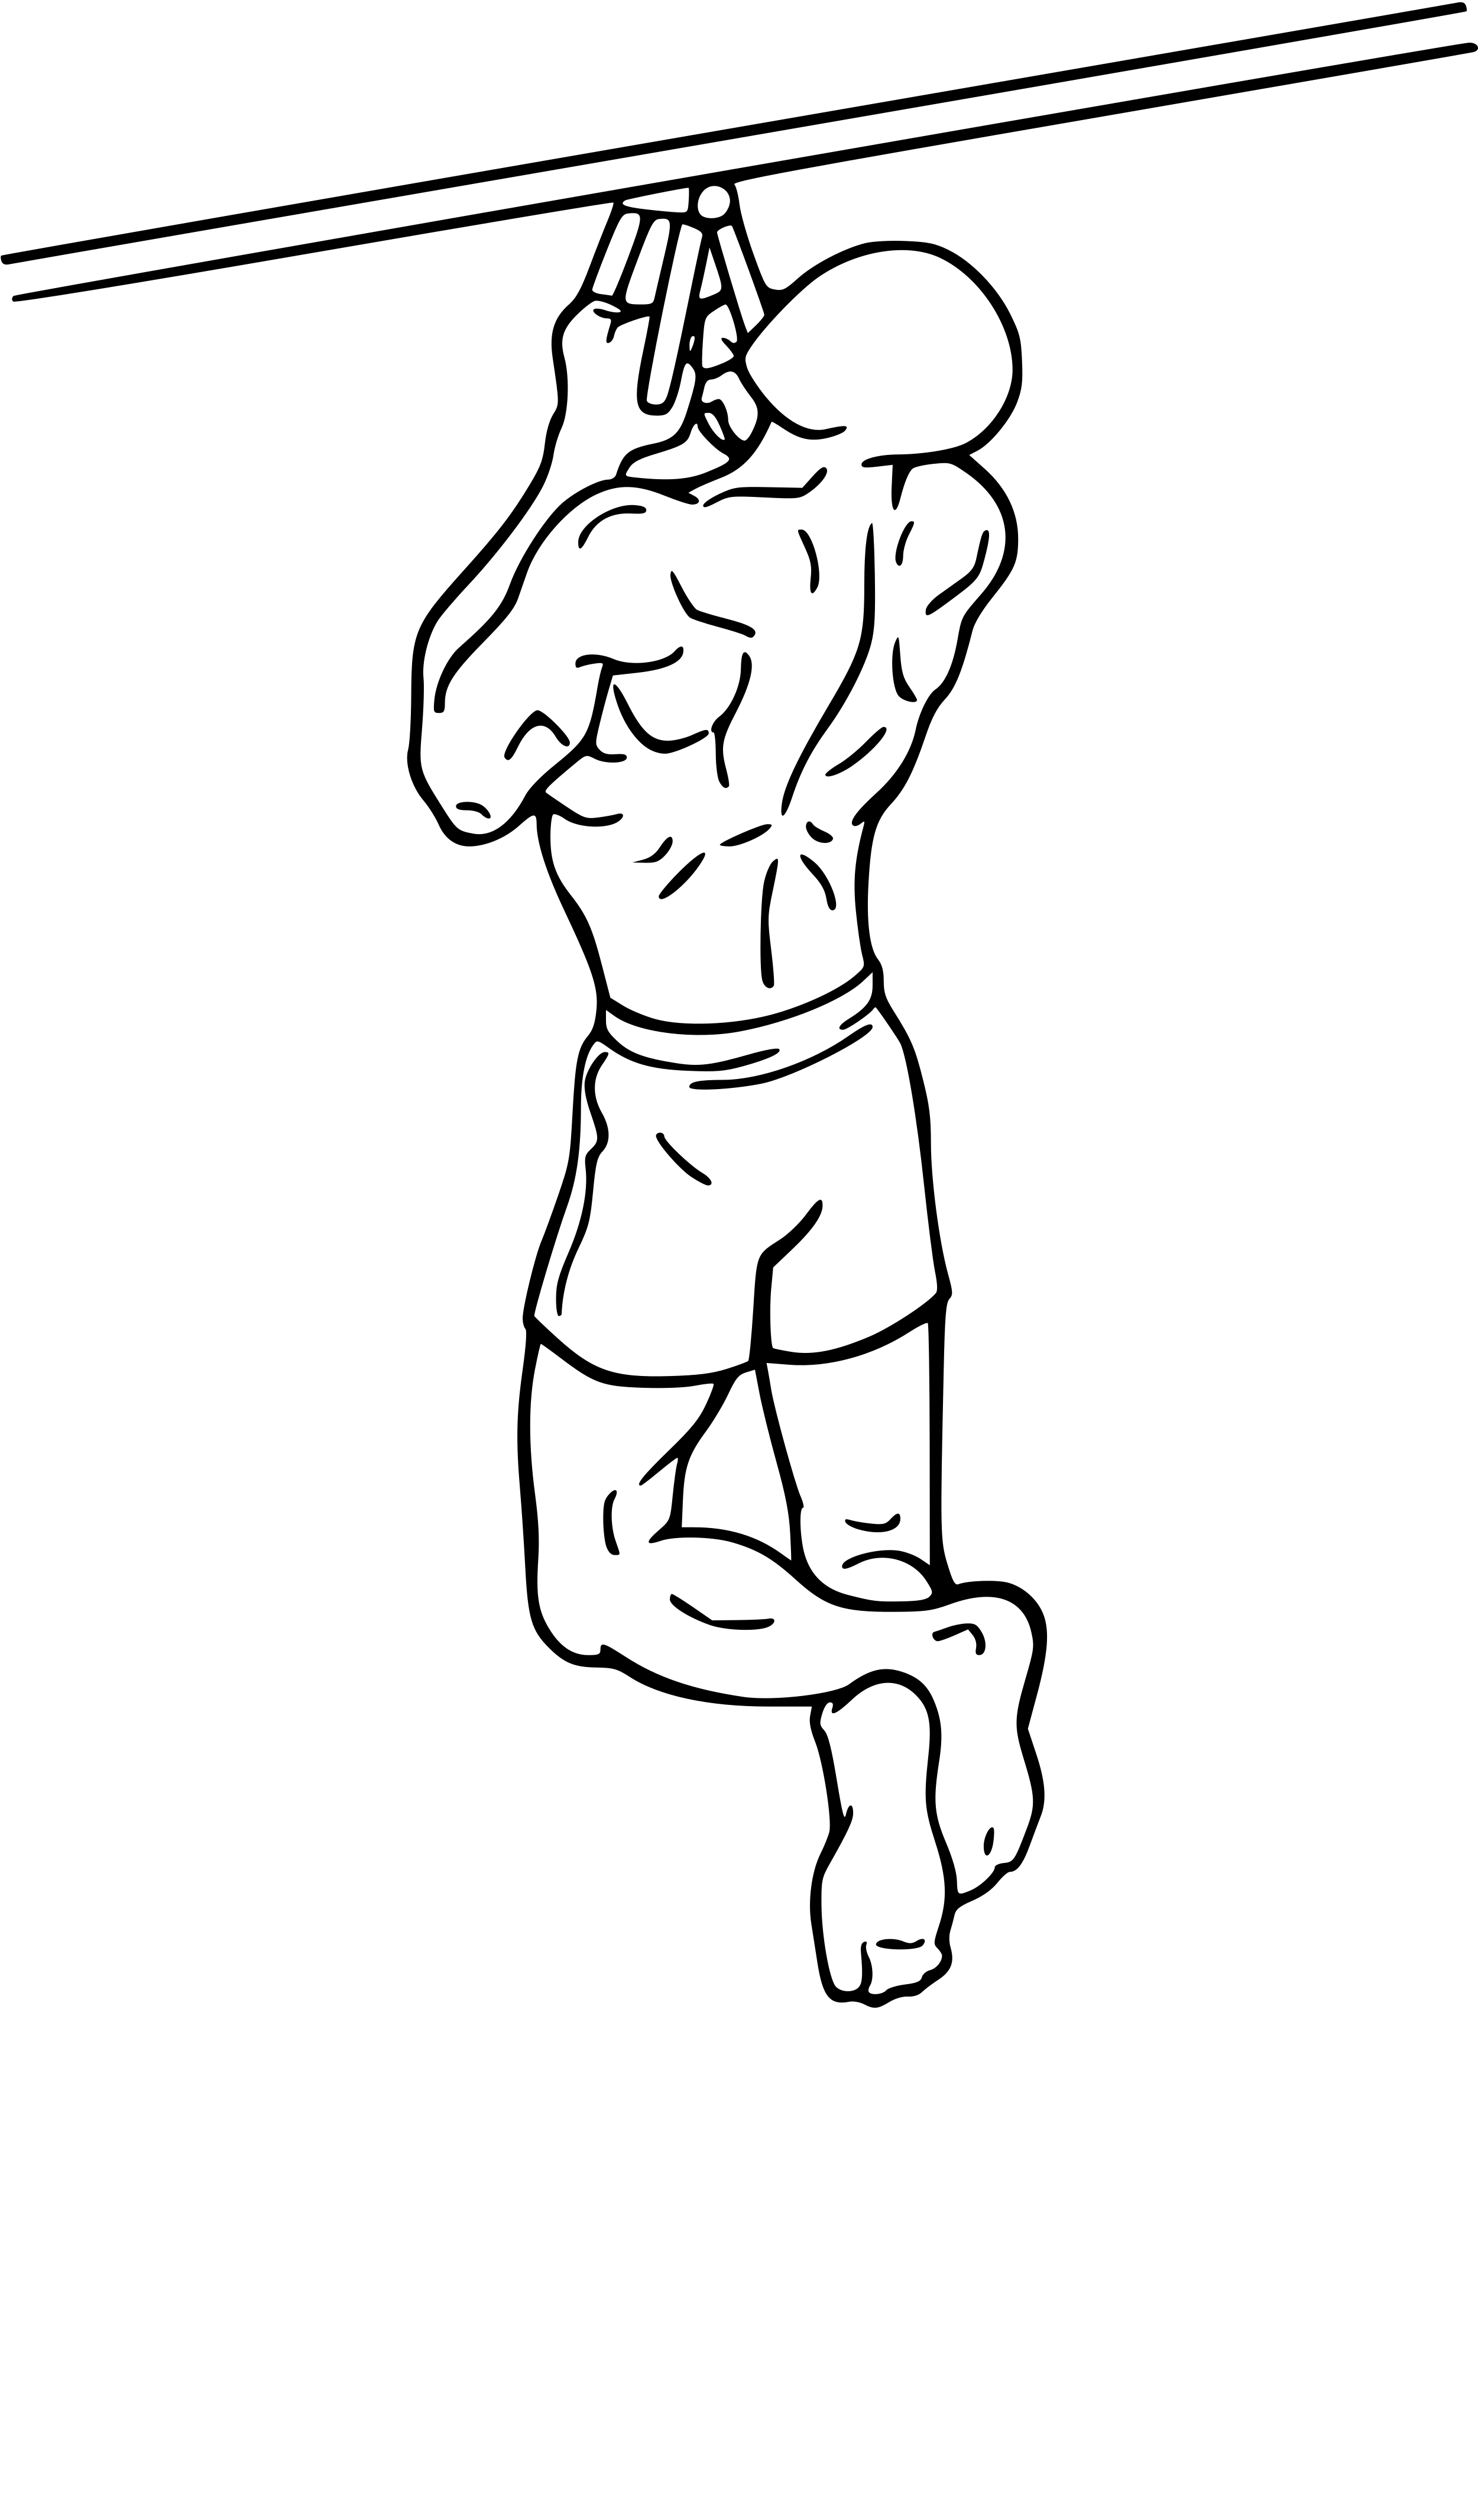 <?xml version="1.0" encoding="UTF-8" standalone="no"?>
<!-- Created with Inkscape (http://www.inkscape.org/) -->

<svg
   xmlns:dc="http://purl.org/dc/elements/1.1/"
   xmlns:cc="http://creativecommons.org/ns#"
   xmlns:rdf="http://www.w3.org/1999/02/22-rdf-syntax-ns#"
   xmlns:svg="http://www.w3.org/2000/svg"
   xmlns="http://www.w3.org/2000/svg"
   xmlns:sodipodi="http://sodipodi.sourceforge.net/DTD/sodipodi-0.dtd"
   xmlns:inkscape="http://www.inkscape.org/namespaces/inkscape"
   width="532.171"
   height="899.664"
   id="svg2"
   version="1.1"
   inkscape:version="0.48.3.1 r9886"
   sodipodi:docname="Leg-lift-2.svg">
  <defs
     id="defs4" />
  <sodipodi:namedview
     id="base"
     pagecolor="#fffff0"
     bordercolor="#666666"
     borderopacity="1.0"
     inkscape:pageopacity="0.0"
     inkscape:pageshadow="2"
     inkscape:zoom="0.7"
     inkscape:cx="497.56371"
     inkscape:cy="588.71278"
     inkscape:document-units="px"
     inkscape:current-layer="layer1"
     showgrid="false"
     fit-margin-top="0"
     fit-margin-left="0"
     fit-margin-right="0"
     fit-margin-bottom="0"
     inkscape:window-width="1855"
     inkscape:window-height="1056"
     inkscape:window-x="65"
     inkscape:window-y="24"
     inkscape:window-maximized="1" />
  <g
     inkscape:label="Ebene 1"
     inkscape:groupmode="layer"
     id="layer1"
     transform="translate(-278.473,-448.036)">
    <path
       style="fill:#000000"
       d=""
       id="path3414"
       inkscape:connector-curvature="0" />
    <path
       style="fill:#000000"
       d=""
       id="path3412"
       inkscape:connector-curvature="0" />
    <path
       style="fill:#000000"
       d="m 589.525,1169.21 c -1.451,-0.757 -3.805,-1.153 -5.231,-0.881 -7.09,1.355 -9.643,-1.839 -11.571,-14.476 -0.608,-3.985 -1.56,-10.06 -2.117,-13.5 -1.32,-8.159 0.074,-18.859 3.296,-25.303 1.362,-2.723 2.789,-6.248 3.171,-7.833 1.031,-4.274 -2.245,-25.194 -5.062,-32.328 -1.713,-4.337 -2.266,-7.203 -1.835,-9.5 l 0.617,-3.29 -15.814,0 c -21.421,0 -39.293,-3.833 -49.814,-10.684 -4.37,-2.845 -5.882,-3.268 -12,-3.356 -7.967,-0.114 -11.606,-1.632 -17.111,-7.138 -6.214,-6.214 -7.483,-10.525 -8.446,-28.695 -0.47,-8.87 -1.317,-21.527 -1.883,-28.127 -1.504,-17.554 -1.298,-27.372 0.906,-43.013 1.265,-8.977 1.622,-14.3 1,-14.921 -0.531,-0.531 -0.966,-2.23 -0.966,-3.774 0,-3.998 4.491,-22.453 6.763,-27.792 1.053,-2.475 3.789,-9.949 6.079,-16.61 3.974,-11.559 4.206,-12.901 5.112,-29.5 1.038,-19.038 1.908,-23.383 5.541,-27.701 1.769,-2.102 2.588,-4.593 3.053,-9.281 0.773,-7.792 -1.21,-13.918 -11.692,-36.124 -6.409,-13.578 -9.794,-24.197 -9.839,-30.867 -0.028,-4.195 -1.02,-4.099 -6.251,0.604 -5.012,4.506 -12.167,7.48 -17.997,7.48 -4.908,0 -8.769,-2.744 -11.005,-7.821 -1.134,-2.573 -3.586,-6.467 -5.449,-8.652 -4.412,-5.174 -6.913,-13.489 -5.542,-18.425 0.55,-1.981 1.04,-10.536 1.089,-19.01 0.134,-23.34 1.074,-25.583 19.156,-45.69 12.302,-13.679 16.997,-19.777 23.457,-30.463 3.954,-6.541 4.875,-9.018 5.513,-14.829 0.473,-4.311 1.602,-8.329 2.954,-10.517 2.335,-3.777 2.335,-3.701 -0.138,-20.341 -1.315,-8.846 0.382,-14.452 5.82,-19.227 2.677,-2.351 4.429,-5.557 7.493,-13.714 2.2,-5.856 5.124,-13.32 6.5,-16.587 1.375,-3.267 2.289,-6.152 2.031,-6.41 -0.258,-0.258 -48.772,7.863 -107.808,18.047 -67.029,11.563 -107.696,18.164 -108.289,17.578 -0.6,-0.593 -0.549,-1.34 0.138,-2.027 0.866,-0.866 512.802,-89.897 523.777,-91.09 3.364,-0.366 4.966,2.581 1.834,3.375 -0.989,0.251 -61.514,10.751 -134.5,23.335 -111.082,19.152 -132.515,23.104 -131.556,24.259 0.63,0.759 1.455,4.01 1.834,7.225 0.379,3.215 2.654,11.276 5.056,17.913 4.199,11.604 4.492,12.092 7.6,12.677 2.834,0.534 3.869,0.037 8.393,-4.03 5.569,-5.007 16.5,-10.731 24.116,-12.629 2.717,-0.677 8.923,-1.014 14.533,-0.788 8.207,0.33 10.719,0.847 15.523,3.198 8.406,4.113 17.61,13.656 22.276,23.095 3.438,6.955 3.884,8.742 4.23,16.912 0.319,7.549 0.013,10.125 -1.763,14.837 -2.341,6.213 -9.504,14.952 -14.279,17.422 l -2.978,1.54 5.567,4.961 c 7.966,7.1 12.104,15.778 12.064,25.298 -0.035,8.352 -1.202,10.97 -9.521,21.345 -3.542,4.417 -6.245,8.927 -6.894,11.5 -3.677,14.578 -6.133,20.707 -9.924,24.773 -2.875,3.083 -4.723,6.598 -7.005,13.324 -4.46,13.144 -7.522,19.134 -12.502,24.459 -5.444,5.819 -7.137,11.84 -8.065,28.677 -0.762,13.813 0.448,23.352 3.445,27.162 1.466,1.864 2.051,4.079 2.051,7.767 0,4.155 0.669,6.221 3.44,10.615 6.459,10.244 7.794,13.337 10.676,24.75 2.357,9.331 2.885,13.548 2.889,23.062 0.01,12.817 2.94,35.278 6.125,46.888 1.826,6.656 1.879,7.588 0.513,9.097 -1.241,1.371 -1.62,6.195 -2.058,26.17 -1.271,58.032 -1.218,60.738 1.371,69.285 1.873,6.183 2.688,7.671 3.94,7.19 3.458,-1.327 13.834,-1.651 17.866,-0.558 5.601,1.519 10.708,6.12 12.763,11.5 2.272,5.948 1.585,14.295 -2.389,29.066 l -3.227,11.994 3.046,9.184 c 3.309,9.981 3.787,16.72 1.581,22.328 -0.757,1.925 -2.532,6.65 -3.944,10.5 -2.475,6.748 -4.572,9.5 -7.236,9.5 -0.694,0 -2.676,1.76 -4.404,3.911 -2.024,2.519 -5.234,4.818 -9.018,6.459 -4.712,2.043 -5.996,3.1 -6.487,5.339 -0.337,1.535 -0.997,4.016 -1.468,5.513 -0.496,1.579 -0.456,4.099 0.096,6 1.51,5.203 0.245,8.541 -4.387,11.573 -2.273,1.488 -4.946,3.506 -5.94,4.484 -1.1,1.083 -3.067,1.703 -5.028,1.584 -1.856,-0.113 -4.704,0.721 -6.721,1.967 -4.088,2.526 -5.554,2.651 -9.138,0.781 z m 8.046,-5 c 0.634,-0.764 3.666,-1.703 6.739,-2.086 4.329,-0.541 5.7,-1.131 6.09,-2.623 0.277,-1.058 1.586,-2.196 2.91,-2.529 2.282,-0.573 4.354,-3.065 4.354,-5.237 0,-0.547 -0.731,-1.725 -1.624,-2.618 -1.498,-1.498 -1.459,-2.123 0.5,-8.092 3.176,-9.676 2.831,-17.275 -1.376,-30.29 -3.827,-11.838 -4.11,-15.452 -2.423,-30.955 1.3,-11.953 0.25,-17.054 -4.487,-21.792 -6.433,-6.433 -15.164,-5.796 -23.07,1.681 -5.54,5.239 -8.09,6.303 -7.019,2.929 0.446,-1.404 0.18,-2 -0.892,-2 -0.915,0 -2.007,1.602 -2.725,3.997 -1.061,3.541 -0.98,4.237 0.71,6.096 1.385,1.524 2.616,6.383 4.495,17.753 2.095,12.674 2.728,15.036 3.329,12.405 0.912,-3.995 2.583,-4.273 2.583,-0.429 0,2.685 -1.743,6.454 -8.5,18.383 -2.777,4.903 -2.994,6.001 -2.912,14.796 0.102,11.035 2.86,26.719 5.143,29.25 1.974,2.188 6.591,2.271 8.351,0.151 1.254,-1.51 1.424,-4.426 0.722,-12.306 -0.201,-2.248 0.175,-3.568 1.106,-3.886 0.935,-0.32 1.214,0.027 0.829,1.03 -0.319,0.832 0.059,2.744 0.841,4.251 1.609,3.101 1.843,8.294 0.472,10.462 -0.505,0.799 -0.697,1.811 -0.426,2.25 0.806,1.305 5.04,0.906 6.282,-0.591 z m -3.674,-16.611 c 0.364,-1.929 6.111,-2.514 9.777,-0.996 2.149,0.89 3.237,0.859 4.836,-0.14 2.497,-1.559 3.929,-0.503 2.178,1.607 -1.814,2.186 -17.211,1.754 -16.791,-0.471 z m 34.156,-19.389 c 3.58,-1.496 8.611,-6.338 8.611,-8.287 0,-0.658 1.448,-1.338 3.219,-1.51 3.572,-0.348 3.95,-0.915 8.339,-12.521 3.161,-8.358 3.018,-11.362 -1.198,-25.12 -3.5,-11.422 -3.435,-14.506 0.596,-28.341 3.194,-10.963 3.326,-11.997 2.184,-17.099 -2.708,-12.102 -13.387,-15.774 -29.214,-10.044 -6.573,2.379 -8.917,2.695 -20.425,2.75 -18.456,0.088 -24.491,-1.893 -35.084,-11.514 -8.479,-7.701 -13.769,-10.808 -22.954,-13.478 -7.157,-2.081 -20.5,-2.369 -25.779,-0.557 -5.462,1.875 -5.75,0.589 -0.825,-3.682 4.252,-3.687 4.281,-3.758 5.171,-12.707 0.492,-4.95 1.19,-10.012 1.55,-11.25 0.36,-1.238 0.401,-2.25 0.09,-2.25 -0.311,0 -3.268,2.25 -6.573,5 -3.304,2.75 -6.253,5 -6.552,5 -2.089,0 0.847,-3.696 9.923,-12.49 8.431,-8.17 11.079,-11.451 13.617,-16.875 1.733,-3.703 2.917,-6.967 2.631,-7.253 -0.286,-0.286 -3.24,0.015 -6.565,0.669 -3.633,0.715 -11.154,1.016 -18.847,0.756 -14.6,-0.494 -17.624,-1.589 -29.762,-10.776 -3.655,-2.767 -6.8,-5.03 -6.989,-5.03 -0.189,0 -1.148,4.162 -2.131,9.25 -2.297,11.883 -2.287,27.477 0.029,44.75 1.303,9.719 1.629,16.301 1.165,23.5 -0.84,13.028 -0.018,18.417 3.776,24.745 3.981,6.641 8.533,9.755 14.258,9.755 3.685,0 4.352,-0.306 4.352,-2 0,-2.865 1.082,-2.553 9.059,2.607 11.448,7.406 24.122,11.714 42.441,14.428 10.776,1.597 33.31,-1.094 38,-4.536 7.528,-5.526 12.768,-6.683 19.601,-4.326 5.472,1.887 8.634,4.783 10.852,9.94 2.971,6.905 3.49,12.622 2.006,22.091 -2.232,14.238 -1.819,19.132 2.464,29.247 2.41,5.69 3.842,10.698 3.934,13.749 0.159,5.309 0.287,5.395 5.033,3.412 z m 4.611,-15.92 c 0,-3.387 2.313,-7.711 3.493,-6.531 0.361,0.361 0.347,2.723 -0.032,5.248 -0.826,5.507 -3.462,6.484 -3.462,1.283 z m -2.746,-71.24 c 0.293,-1.533 -0.184,-3.378 -1.197,-4.629 l -1.685,-2.08 -4.813,2.129 c -2.647,1.171 -5.383,2.129 -6.079,2.129 -1.701,0 -2.773,-2.993 -1.213,-3.386 0.678,-0.171 2.808,-0.896 4.733,-1.613 1.925,-0.716 5.044,-1.347 6.932,-1.402 2.867,-0.083 3.748,0.439 5.354,3.17 2.169,3.691 1.661,8.23 -0.921,8.23 -1.173,0 -1.468,-0.677 -1.11,-2.549 z m -95.767,-8.25 c -7.753,-2.681 -14.487,-6.978 -14.487,-9.243 0,-1.077 0.332,-1.958 0.737,-1.958 0.405,0 3.837,2.138 7.626,4.75 l 6.889,4.75 9.124,-0.1 c 5.018,-0.055 9.976,-0.28 11.017,-0.5 2.915,-0.616 2.981,1.609 0.086,2.928 -3.762,1.714 -15.212,1.372 -20.992,-0.626 z m -37.389,-28.351 c -0.604,-1.732 -1.098,-6.147 -1.098,-9.811 0,-5.477 0.391,-7.081 2.194,-9.018 2.394,-2.57 3.599,-1.373 1.871,1.857 -1.524,2.848 -1.314,10.165 0.435,15.121 1.858,5.266 1.879,5 -0.402,5 -1.234,0 -2.288,-1.105 -3,-3.149 z m 116.372,18.108 c 1.388,-1.388 1.268,-1.962 -1.206,-5.778 -4.996,-7.705 -15.855,-10.471 -24.264,-6.181 -4.336,2.212 -6,2.496 -6,1.023 0,-3.191 12.854,-6.722 20.367,-5.595 2.479,0.372 6.02,1.703 7.87,2.958 l 3.363,2.282 -0.05,-43.25 c -0.027,-23.788 -0.336,-43.536 -0.685,-43.886 -0.349,-0.35 -3.376,1.135 -6.725,3.3 -12.971,8.383 -29.114,12.777 -42.982,11.698 l -8.343,-0.649 0.525,2.81 c 0.289,1.545 0.81,4.61 1.159,6.81 1.025,6.468 8.499,33.629 10.525,38.25 1.025,2.337 1.439,4.25 0.92,4.25 -1.498,0 -1.095,11.126 0.611,16.874 2.257,7.599 7.388,12.373 15.543,14.461 9.171,2.348 10.487,2.504 19.617,2.326 5.899,-0.115 8.649,-0.595 9.756,-1.702 z m -25.89,-24.295 c -2.156,-0.65 -4.129,-1.809 -4.384,-2.575 -0.351,-1.053 0.117,-1.213 1.92,-0.657 1.311,0.404 4.635,0.969 7.386,1.255 4.21,0.438 5.303,0.187 6.905,-1.583 2.374,-2.624 3.593,-2.678 3.593,-0.16 0,4.483 -7.164,6.211 -15.42,3.72 z m -24.255,1.586 c -0.386,-7.313 -1.626,-13.748 -4.96,-25.75 -2.445,-8.8 -5.184,-19.87 -6.085,-24.601 l -1.64,-8.601 -3.204,0.984 c -2.655,0.815 -3.759,2.165 -6.438,7.874 -1.778,3.79 -5.402,9.828 -8.052,13.419 -6.277,8.504 -7.734,12.864 -8.245,24.676 l -0.421,9.75 4.419,0 c 12.207,0 22.59,3.112 31.302,9.383 1.925,1.385 3.576,2.541 3.67,2.568 0.093,0.027 -0.062,-4.338 -0.345,-9.701 z m -22.825,-59.246 c 3.85,-1.205 7.317,-2.488 7.705,-2.852 0.388,-0.363 1.208,-8.759 1.823,-18.657 1.252,-20.14 1.01,-19.514 9.645,-25.053 2.845,-1.825 7.022,-5.821 9.281,-8.88 4.419,-5.982 6.048,-6.875 6.042,-3.312 -0.01,3.587 -3.602,8.756 -10.957,15.75 l -6.835,6.5 -0.73,7.862 c -0.667,7.181 -0.241,20.204 0.691,21.136 0.212,0.212 3.148,0.831 6.524,1.374 7.759,1.25 16.004,-0.353 28.102,-5.464 7.543,-3.187 20.986,-11.972 24.009,-15.692 0.658,-0.81 0.546,-3.391 -0.334,-7.717 -0.728,-3.575 -2.494,-17.525 -3.925,-31 -2.611,-24.59 -6.358,-46.87 -8.608,-51.187 -0.941,-1.806 -6.446,-9.918 -8.675,-12.784 -0.201,-0.259 -0.679,0.006 -1.062,0.59 -1.162,1.772 -9.404,7.381 -10.846,7.381 -2.366,0 -1.457,-1.771 2.006,-3.911 6.609,-4.085 8.643,-6.931 8.643,-12.093 l 0,-4.732 -3.364,3.173 c -7.355,6.937 -26.536,14.782 -44.366,18.146 -16.067,3.031 -36.713,0.51 -45.178,-5.517 l -3.092,-2.202 0,3.722 c 0,3.089 0.714,4.38 4.199,7.598 4.496,4.151 9.534,6.012 21.187,7.826 8.061,1.255 12.552,0.713 26.075,-3.146 5.937,-1.694 10.326,-2.477 10.865,-1.938 1.272,1.272 -3.671,3.627 -12.97,6.178 -6.668,1.829 -9.614,2.074 -19.843,1.647 -13.378,-0.559 -20.645,-2.643 -28.354,-8.13 -4.251,-3.026 -4.372,-3.049 -5.78,-1.123 -2.833,3.875 -4.378,11.777 -4.386,22.434 -0.011,15.43 -1.489,25.884 -5.061,35.795 -3.859,10.707 -12.102,38.329 -11.713,39.25 0.155,0.367 3.828,3.886 8.163,7.819 13.138,11.922 20.448,14.406 40.619,13.802 10.229,-0.306 15.196,-0.935 20.5,-2.595 z m -61.484,-25.254 c 0.014,-5.183 0.788,-8.034 4.538,-16.699 4.867,-11.247 7.051,-22.044 6.106,-30.184 -0.465,-4.002 -0.206,-4.945 1.901,-6.924 3.047,-2.863 3.038,-3.858 -0.124,-13.018 -1.699,-4.92 -2.404,-8.703 -2.09,-11.213 0.521,-4.169 4.922,-10.713 7.205,-10.713 1.963,0 1.85,0.517 -1.051,4.785 -3.351,4.931 -3.346,11.192 0.012,17.067 3.157,5.523 3.246,10.713 0.238,13.909 -1.899,2.018 -2.428,4.256 -3.394,14.352 -1.029,10.759 -1.562,12.834 -5.303,20.632 -3.585,7.472 -5.702,15.734 -6.022,23.504 -0.017,0.412 -0.481,0.75 -1.031,0.75 -0.562,0 -0.993,-2.739 -0.984,-6.25 z m 48.755,-43.778 c -4.514,-2.99 -12.771,-12.568 -12.771,-14.814 0,-0.637 0.675,-1.158 1.5,-1.158 0.825,0 1.5,0.61 1.5,1.355 0,1.655 9.277,10.539 13.75,13.167 3.28,1.927 4.375,4.478 1.921,4.478 -0.731,0 -3.386,-1.363 -5.9,-3.028 z m -0.771,-32.42 c 0,-1.84 3.261,-2.522 12.138,-2.538 13.213,-0.024 32.219,-6.679 45.278,-15.856 5.83,-4.097 8.584,-5.112 8.584,-3.163 0,3.552 -28.515,18.08 -40,20.38 -10.919,2.187 -26,2.87 -26,1.178 z m 29.5,-25.995 c 11.454,-3.042 24.212,-8.948 29.913,-13.846 3.905,-3.355 3.911,-3.371 2.801,-7.787 -0.612,-2.434 -1.615,-9.47 -2.231,-15.635 -1.092,-10.944 -0.405,-18.662 2.697,-30.289 0.592,-2.22 0.484,-2.35 -0.963,-1.164 -0.896,0.735 -2.082,1.056 -2.636,0.714 -1.857,-1.148 0.94,-5.113 8.324,-11.8 7.412,-6.713 12.524,-14.96 14.103,-22.75 1.201,-5.929 4.578,-12.826 7.082,-14.467 3.506,-2.297 6.346,-8.634 7.944,-17.728 1.503,-8.546 1.456,-8.455 8.596,-16.632 13.366,-15.307 11.222,-32.111 -5.573,-43.678 -5.314,-3.66 -5.703,-3.765 -11.675,-3.14 -3.398,0.355 -6.738,1.111 -7.422,1.679 -1.458,1.21 -2.931,4.764 -4.469,10.781 -1.818,7.112 -3.548,4.725 -3.125,-4.311 l 0.366,-7.806 -5.616,0.66 c -4.561,0.536 -5.616,0.385 -5.616,-0.802 0,-1.892 5.961,-3.534 13,-3.581 9.313,-0.062 20.173,-1.864 24.436,-4.056 9.531,-4.9 16.95,-16.461 16.952,-26.419 0,-15.587 -11.75,-33.6 -26.343,-40.371 -11.53,-5.349 -29.375,-2.536 -43.221,6.815 -6.626,4.474 -19.667,17.896 -24.613,25.332 -2.253,3.386 -2.397,4.161 -1.393,7.5 0.615,2.048 3.69,6.819 6.833,10.602 7.271,8.753 15.046,12.926 21.415,11.495 7.197,-1.617 8.694,-1.494 6.979,0.572 -0.66,0.795 -3.574,1.977 -6.475,2.626 -6.053,1.355 -10.064,0.439 -16.138,-3.682 -2.017,-1.368 -3.726,-2.353 -3.799,-2.189 -5.095,11.491 -10.138,17.044 -18.387,20.248 -3.71,1.441 -7.833,3.223 -9.163,3.961 l -2.418,1.341 2.196,1.175 c 2.488,1.332 1.982,3.075 -0.893,3.075 -1.053,0 -5.414,-1.409 -9.691,-3.131 -10.062,-4.051 -16.659,-4.214 -24.54,-0.606 -10.094,4.621 -21.275,17.189 -25.178,28.303 -0.857,2.439 -2.299,6.571 -3.205,9.184 -1.263,3.642 -4.168,7.317 -12.447,15.75 -11.058,11.264 -13.905,15.761 -13.905,21.968 0,2.936 -0.359,3.532 -2.127,3.532 -1.938,0 -2.086,-0.427 -1.666,-4.797 0.619,-6.44 4.696,-15.048 8.864,-18.712 11.896,-10.458 15.477,-14.925 18.386,-22.931 3.38,-9.304 12.808,-23.894 18.821,-29.126 4.788,-4.166 13.102,-8.41 16.504,-8.425 1.286,-0.006 2.527,-0.774 2.844,-1.76 2.493,-7.759 4.379,-9.315 13.579,-11.202 7.024,-1.441 9.476,-3.828 11.944,-11.627 3.411,-10.779 3.744,-13.129 2.177,-15.367 -2.272,-3.243 -3.015,-2.495 -4.304,4.333 -0.663,3.513 -2.057,7.788 -3.099,9.5 -1.569,2.579 -2.526,3.114 -5.58,3.114 -8.019,0 -8.937,-4.469 -4.867,-23.686 1.362,-6.431 2.358,-11.812 2.213,-11.957 -0.595,-0.595 -10.606,2.838 -11.503,3.945 -0.534,0.659 -1.133,2.061 -1.329,3.115 -0.197,1.054 -0.984,2.126 -1.749,2.381 -1.406,0.468 -1.315,-0.927 0.427,-6.548 0.557,-1.796 0.309,-2.25 -1.228,-2.25 -2.53,0 -5.943,-2.489 -4.574,-3.335 0.57,-0.352 2.418,-0.159 4.106,0.429 1.688,0.589 3.877,0.913 4.865,0.721 1.275,-0.248 0.551,-0.967 -2.497,-2.477 -2.361,-1.17 -5.145,-1.905 -6.187,-1.633 -1.042,0.273 -3.933,2.505 -6.425,4.962 -5.213,5.14 -6.33,8.916 -4.56,15.424 1.995,7.335 1.46,20.251 -1.054,25.445 -1.184,2.446 -2.486,6.814 -2.894,9.706 -0.407,2.892 -2.127,7.958 -3.822,11.258 -4.296,8.365 -16.315,24.236 -26.885,35.5 -4.903,5.225 -9.88,11.075 -11.06,13 -3.393,5.536 -5.621,14.591 -5.019,20.395 0.291,2.807 0.054,10.972 -0.527,18.144 -1.198,14.784 -1.143,14.991 7.619,28.851 4.774,7.552 5.361,8.039 10.856,9.027 6.79,1.22 13.395,-3.639 18.716,-13.766 1.354,-2.578 5.415,-6.767 10.712,-11.051 11.425,-9.24 12.399,-11.028 15.308,-28.101 0.469,-2.75 1.183,-5.845 1.588,-6.878 0.65,-1.66 0.341,-1.823 -2.67,-1.402 -1.873,0.261 -4.194,0.817 -5.156,1.235 -1.337,0.58 -1.75,0.287 -1.75,-1.241 0,-3.554 7.268,-4.41 13.782,-1.624 6.49,2.776 18.191,1.307 21.857,-2.744 2.243,-2.478 3.571,-2.331 3.181,0.353 -0.521,3.589 -6.314,6.178 -16.32,7.296 l -9,1.005 -1.618,5.5 c -0.89,3.025 -2.358,8.608 -3.264,12.406 -1.546,6.487 -1.541,7.022 0.078,8.811 1.264,1.397 2.801,1.827 5.763,1.613 3.032,-0.219 4.04,0.078 4.04,1.189 0,2.174 -7.62,2.487 -11.515,0.473 -3.086,-1.596 -3.183,-1.571 -7.306,1.86 -9.431,7.847 -11.157,9.606 -10.179,10.374 0.55,0.432 3.925,2.735 7.5,5.119 5.904,3.936 6.913,4.282 11,3.77 2.475,-0.31 5.513,-0.853 6.75,-1.206 3.947,-1.127 2.661,2.3 -1.362,3.628 -5.167,1.705 -13.425,0.785 -17.223,-1.919 -1.733,-1.234 -3.605,-1.964 -4.158,-1.622 -0.554,0.342 -1.007,3.962 -1.007,8.043 0,8.785 1.788,13.926 7.266,20.892 5.774,7.342 7.783,11.834 11.208,25.051 l 3.105,11.982 4.642,2.87 c 2.553,1.578 7.71,3.726 11.46,4.772 9.891,2.759 28.146,2.083 41.818,-1.548 z m -3.212,-12.307 c -1.154,-4.227 -0.721,-29.054 0.617,-35.388 0.655,-3.101 2.069,-6.433 3.143,-7.405 2.527,-2.287 2.525,-1.519 -0.024,10.691 -1.864,8.927 -1.893,10.14 -0.512,21.274 0.806,6.494 1.219,12.206 0.918,12.693 -1.126,1.822 -3.417,0.79 -4.141,-1.865 z m 23.062,-29.466 c -0.488,-3.051 -1.873,-5.498 -5.012,-8.854 -6.229,-6.659 -5.714,-9.642 0.729,-4.221 5.494,4.623 10.216,17.291 6.446,17.291 -0.976,0 -1.72,-1.452 -2.162,-4.216 z m -60.349,-0.843 c 0,-0.583 2.361,-3.556 5.247,-6.608 9.21,-9.738 14.829,-12.379 9.269,-4.356 -5.388,7.774 -14.516,14.669 -14.516,10.964 z m -5.684,-13.158 c 2.604,-0.69 4.51,-2.08 6,-4.375 2.717,-4.185 4.684,-5.1 4.684,-2.18 0,1.19 -1.209,3.426 -2.687,4.969 -2.219,2.317 -3.481,2.787 -7.25,2.701 l -4.563,-0.103 3.816,-1.012 z m 27.684,-5.347 c 0,-0.992 14.782,-7.435 17.057,-7.435 1.88,0 2.003,0.222 0.878,1.578 -2.198,2.649 -10.66,6.422 -14.402,6.422 -1.943,0 -3.533,-0.254 -3.533,-0.565 z m 33.235,-2.43 c -1.23,-1.145 -2.236,-2.965 -2.236,-4.044 0,-2.132 1.472,-2.625 2.563,-0.859 0.375,0.606 2.232,1.75 4.128,2.542 1.896,0.792 3.269,1.984 3.051,2.648 -0.685,2.089 -5.139,1.918 -7.507,-0.288 z m -119.025,-8.543 c -0.723,-0.819 -3.03,-1.462 -5.25,-1.462 -2.854,0 -3.961,-0.419 -3.961,-1.5 0,-1.775 6.024,-2.093 9.043,-0.477 2.521,1.349 4.544,4.992 2.742,4.939 -0.707,-0.021 -1.865,-0.696 -2.575,-1.5 z m 108.139,-3.996 c 0.849,-6.192 5.852,-16.668 16.769,-35.113 11.671,-19.717 12.879,-23.782 12.887,-43.331 0,-13.358 0.991,-21.292 2.781,-22.385 0.392,-0.239 0.85,8.021 1.018,18.357 0.243,14.942 -0.031,20.094 -1.337,25.149 -2.053,7.943 -8.835,21.188 -15.546,30.357 -6.067,8.29 -9.826,15.523 -12.863,24.75 -2.578,7.833 -4.648,9.07 -3.709,2.216 z m -22.529,-7.716 c -0.687,-1.238 -1.266,-5.735 -1.285,-9.995 -0.02,-4.26 -0.373,-7.747 -0.786,-7.75 -1.838,-0.011 -0.493,-3.818 2,-5.664 4.124,-3.052 7.705,-10.883 7.816,-17.087 0.107,-6.052 1.02,-7.542 2.978,-4.863 2.237,3.06 0.604,10.113 -4.708,20.329 -5.218,10.035 -5.645,12.648 -3.43,20.97 0.76,2.854 1.13,5.442 0.821,5.75 -1.08,1.08 -2.167,0.541 -3.406,-1.69 z m 38.179,-2.547 c 0,-0.557 2.138,-2.255 4.75,-3.772 2.612,-1.517 7.074,-5.16 9.914,-8.095 2.84,-2.935 5.652,-5.336 6.25,-5.336 3.809,0 -2.914,8.296 -11.498,14.187 -4.353,2.987 -9.415,4.609 -9.415,3.017 z m -115.511,-6.222 c -1.323,-2.14 9.06,-16.982 11.88,-16.982 2.238,0 11.631,9.379 11.631,11.614 0,2.605 -3.064,1.392 -5.069,-2.006 -3.865,-6.551 -9.473,-5.035 -13.7,3.702 -2.249,4.648 -3.527,5.638 -4.742,3.673 z m 52.538,-2.693 c -4.699,-2.421 -9.351,-8.831 -11.911,-16.411 -3.219,-9.533 -1.012,-9.616 3.751,-0.141 4.956,9.856 8.685,13.272 14.459,13.242 2.295,-0.012 6.135,-0.912 8.533,-2 5.154,-2.339 6.141,-2.438 6.141,-0.615 0,1.453 -9.831,6.277 -14.625,7.176 -1.758,0.33 -4.224,-0.156 -6.348,-1.25 z m 89.393,-19.378 c -2.407,-2.66 -3.226,-14.935 -1.295,-19.412 1.241,-2.877 1.316,-2.689 1.834,4.592 0.435,6.113 1.076,8.364 3.29,11.554 1.512,2.179 2.75,4.275 2.75,4.658 0,1.569 -4.824,0.549 -6.58,-1.392 z m -55.42,-21.844 c -0.825,-0.479 -5.325,-1.893 -10,-3.14 -4.675,-1.248 -9.099,-2.727 -9.832,-3.288 -2.408,-1.844 -7.296,-12.719 -6.955,-15.476 0.286,-2.309 0.825,-1.703 4.051,4.548 2.047,3.966 4.534,7.646 5.527,8.177 0.993,0.531 5.609,1.929 10.257,3.107 8.595,2.177 11.729,3.939 10.511,5.909 -0.804,1.301 -1.544,1.335 -3.559,0.163 z m 65.18,-9.273 c 0.176,-1.218 2.216,-3.568 4.558,-5.25 2.331,-1.675 6.156,-4.411 8.5,-6.08 3.29,-2.343 4.452,-3.94 5.096,-7 1.779,-8.458 2.237,-9.821 3.431,-10.219 1.719,-0.573 1.558,2.715 -0.515,10.494 -1.864,6.997 -2.314,7.511 -14.223,16.246 -6.279,4.606 -7.29,4.873 -6.846,1.809 z m -41.481,-11.176 c 0.459,-4.444 0.098,-6.381 -2.072,-11.121 -3.083,-6.733 -3.041,-6.498 -1.148,-6.498 3.739,0 8.093,16.193 5.604,20.843 -1.982,3.703 -2.962,2.377 -2.384,-3.224 z m 30.726,-5.951 c -1.25,-3.257 3.104,-14.668 5.597,-14.668 1.362,0 1.252,0.541 -1.023,5 -1.1,2.156 -2,5.513 -2,7.46 0,3.478 -1.57,4.824 -2.574,2.207 z m -114.426,-7.133 c 0,-6.09 11.962,-13.946 20.312,-13.339 2.921,0.212 4.188,0.758 4.188,1.804 0,1.185 -1.154,1.442 -5.5,1.222 -7.198,-0.363 -12.53,2.567 -15.435,8.481 -2.352,4.788 -3.565,5.411 -3.565,1.831 z m 45,-13.226 c 0,-0.781 2.587,-2.632 5.75,-4.114 5.376,-2.519 6.537,-2.679 17.845,-2.455 l 12.095,0.24 3.711,-4.134 c 2.78,-3.097 3.997,-3.847 4.852,-2.992 1.454,1.454 -1.525,5.686 -6.283,8.924 -3.184,2.167 -3.953,2.247 -15.908,1.656 -12.008,-0.593 -12.772,-0.512 -17.312,1.837 -3.614,1.87 -4.75,2.119 -4.75,1.039 z m 1.078,-11.891 c 8.866,-3.565 10.002,-4.808 6.195,-6.777 -3.13,-1.618 -9.273,-8.029 -9.273,-9.676 0,-2.205 -1.655,-0.732 -2.543,2.263 -1.078,3.639 -2.757,4.624 -13.109,7.699 -5.017,1.49 -7.629,2.852 -8.75,4.563 -2.155,3.289 -2.131,3.333 2.152,3.781 11.832,1.238 18.931,0.718 25.328,-1.854 z m 4.888,-16.763 c -1.447,-3.272 -2.645,-4.655 -4.032,-4.655 -1.958,0 -1.958,0.031 0.04,3.946 1.731,3.392 4.917,6.497 5.781,5.633 0.149,-0.149 -0.656,-2.365 -1.788,-4.925 z m 11.389,2.595 c 3.08,-6.027 3.033,-8.974 -0.21,-13.068 -1.659,-2.095 -3.568,-5.018 -4.241,-6.495 -1.361,-2.987 -3.424,-3.363 -6.344,-1.154 -1.068,0.808 -2.747,1.468 -3.731,1.468 -1.14,0 -2.009,0.999 -2.392,2.75 -0.331,1.512 -0.761,3.275 -0.956,3.917 -0.473,1.562 1.851,2.37 3.611,1.256 0.775,-0.491 1.9,-0.899 2.499,-0.907 1.422,-0.02 3.41,4.398 3.41,7.577 0,2.468 3.953,7.407 5.929,7.407 0.561,0 1.652,-1.238 2.425,-2.75 z m -30.5,-13 c 1.215,-3.048 3.511,-13.267 8.708,-38.75 1.907,-9.35 3.719,-17.797 4.026,-18.77 0.421,-1.332 -0.352,-2.151 -3.122,-3.309 -2.025,-0.846 -3.806,-1.4 -3.957,-1.23 -1.331,1.493 -13.474,61.735 -12.799,63.494 0.277,0.723 1.752,1.315 3.276,1.315 2.091,0 3.041,-0.675 3.868,-2.75 z m 19.882,-12 c 2.341,-0.963 4.258,-2.175 4.261,-2.695 0,-0.52 -1.206,-2.207 -2.683,-3.75 -1.863,-1.944 -2.231,-2.805 -1.2,-2.805 0.818,0 2.027,0.54 2.687,1.2 0.801,0.801 1.533,0.867 2.201,0.199 1.079,-1.079 -2.549,-13.399 -3.945,-13.399 -0.418,0 -2.289,1.028 -4.158,2.285 -3.312,2.227 -3.413,2.499 -3.993,10.75 -0.327,4.656 -0.413,8.803 -0.191,9.215 0.623,1.157 2.385,0.906 7.021,-1 z m -9.806,-9.059 c 0.039,-0.72 -0.38,-1.031 -0.93,-0.691 -0.55,0.34 -0.968,1.829 -0.93,3.309 0.063,2.403 0.162,2.477 0.93,0.691 0.473,-1.1 0.891,-2.589 0.93,-3.309 z m 25.07,-8.507 c 0,-0.927 -10.793,-30.506 -11.638,-31.896 -0.517,-0.85 -5.362,1.207 -5.362,2.277 0,1 8.569,29.673 9.963,33.34 l 1.105,2.905 2.966,-2.842 c 1.631,-1.563 2.966,-3.266 2.966,-3.784 z m -39.556,-5.934 c 0.265,-1.238 1.811,-7.872 3.435,-14.743 3.129,-13.238 2.997,-14.287 -1.735,-13.766 -2.058,0.226 -3.037,2.079 -7.764,14.691 -5.963,15.91 -5.953,16.026 1.35,16.053 3.584,0.013 4.305,-0.329 4.713,-2.235 z m 21.117,-1.211 c 3.889,-1.625 3.896,-1.828 0.418,-12.039 l -1.703,-5 -1.211,6 c -0.666,3.3 -1.592,7.463 -2.058,9.25 -0.964,3.703 -0.482,3.893 4.554,1.789 z m -30.527,-13.631 c 5.65,-15.06 5.647,-16.256 -0.034,-15.667 -2.212,0.229 -3.099,1.756 -7.699,13.259 -2.86,7.15 -5.222,13.534 -5.25,14.187 -0.028,0.653 1.412,1.368 3.199,1.59 1.788,0.222 3.531,0.475 3.874,0.563 0.343,0.088 3.003,-6.181 5.91,-13.932 z m 34.22,-15.158 c 0.9,-0.688 1.906,-2.375 2.236,-3.75 1.285,-5.361 -5.595,-8.95 -9.377,-4.891 -2.328,2.499 -2.783,6.822 -0.913,8.691 1.564,1.564 5.977,1.537 8.054,-0.05 z m -12.464,-5.251 c 0.16,-2.475 0.134,-4.499 -0.057,-4.499 -1.547,0 -22.053,4.08 -22.787,4.534 -2.35,1.452 -0.35,2.336 7.304,3.227 4.537,0.528 9.825,1.023 11.75,1.099 3.462,0.137 3.503,0.09 3.79,-4.361 z m -247.436,21.982 c -0.331,-0.862 -0.374,-1.795 -0.096,-2.074 0.278,-0.278 117.671,-20.731 260.874,-45.451 143.202,-24.72 261.606,-45.209 263.118,-45.531 1.993,-0.424 2.922,-0.138 3.374,1.037 0.343,0.893 0.423,1.822 0.179,2.066 -0.244,0.244 -117.862,20.699 -261.374,45.455 -143.512,24.756 -261.952,45.249 -263.202,45.538 -1.5,0.348 -2.476,-0.006 -2.873,-1.041 z"
       id="path3655"
       inkscape:connector-curvature="0" />
  </g>
</svg>

